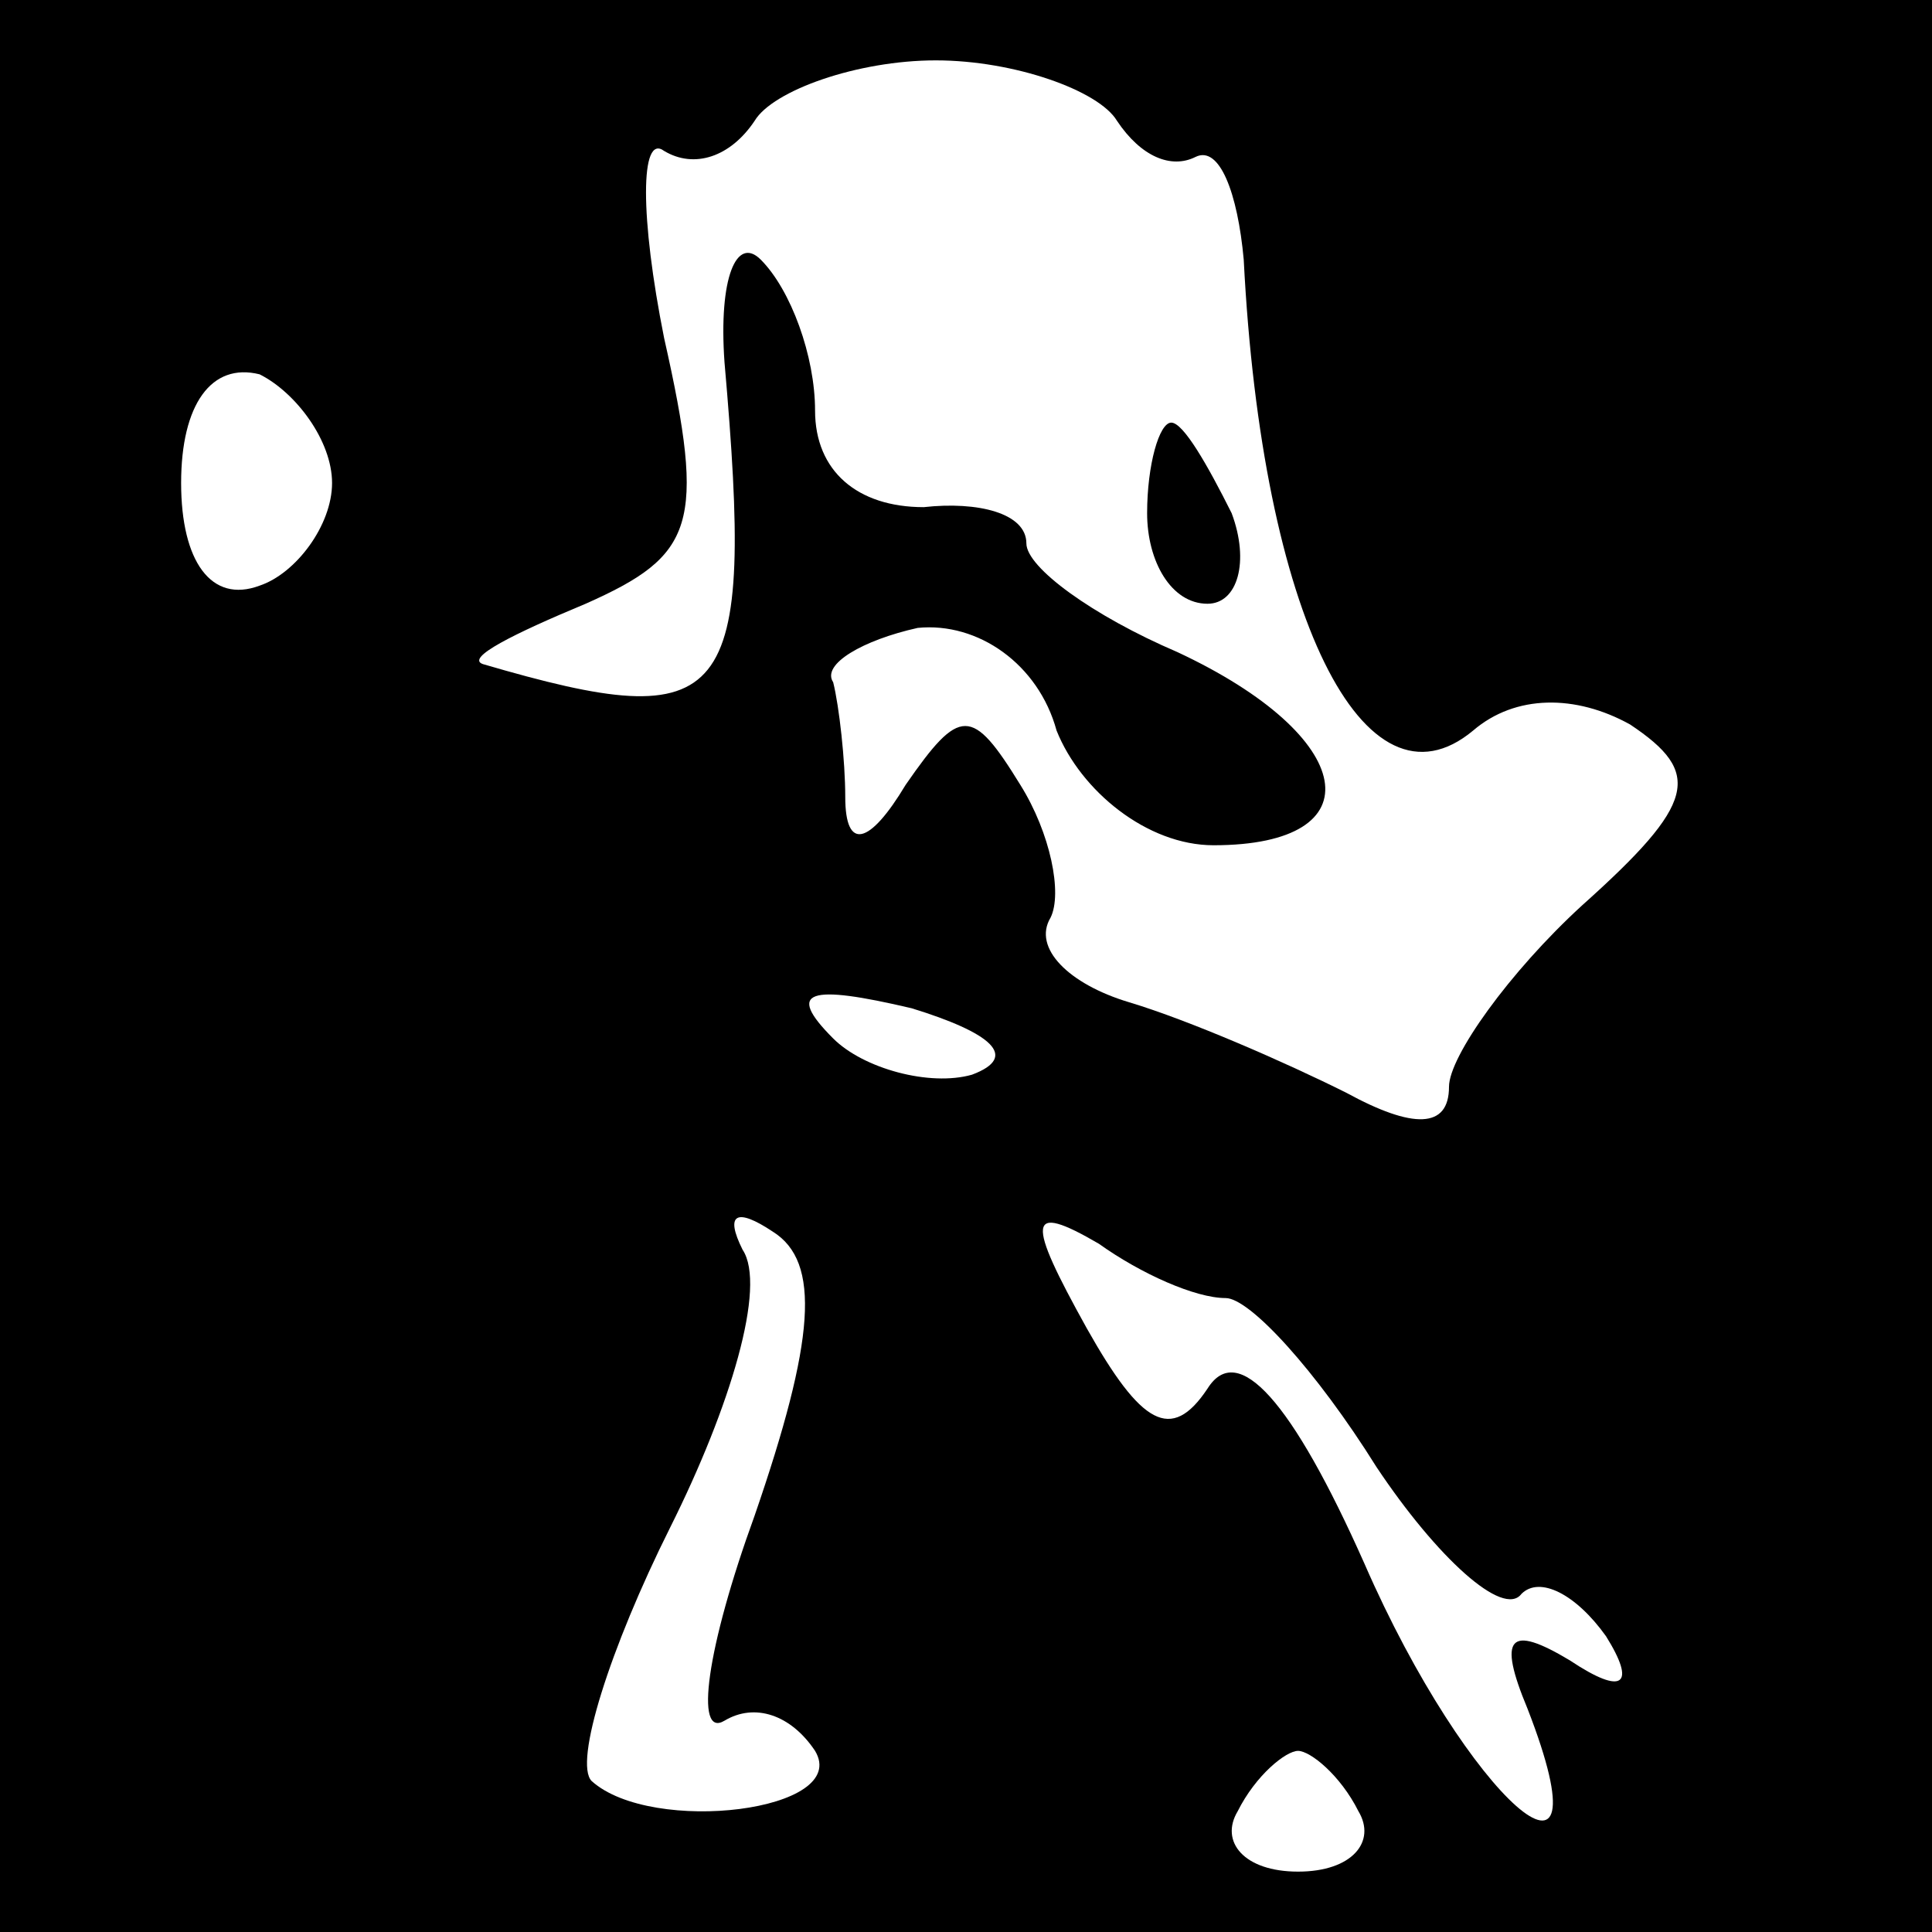 <?xml version="1.0" standalone="no"?>
<!DOCTYPE svg PUBLIC "-//W3C//DTD SVG 20010904//EN"
 "http://www.w3.org/TR/2001/REC-SVG-20010904/DTD/svg10.dtd">
<svg version="1.0" xmlns="http://www.w3.org/2000/svg"
 width="32pt" height="32pt" viewBox="0 0 32 32"
 preserveAspectRatio="xMidYMid meet">
<rect x="0" y="0" width="32" height="32" fill="#808080" stroke="none"/>
<g transform="translate(0,32) scale(0.1,-0.1)"
fill="#000000" stroke="none">
<path fill="#000000" stroke="none" d="M0 160 l0 -160 160 0 160 0 0 160 0
160 -160 0 -160 0 0 -160z"/>
<path fill="#ffffff" stroke="none" d="M185 300 c4 -6 9 -8 13 -6 4 2 7 -6 8
-17 3 -59 20 -93 38 -78 7 6 17 6 26 1 12 -8 11 -13 -8 -30 -12 -11 -22 -25
-22 -30 0 -7 -6 -7 -17 -1 -10 5 -26 12 -36 15 -10 3 -16 9 -13 14 2 4 0 14
-5 22 -8 13 -10 13 -19 0 -6 -10 -10 -11 -10 -2 0 6 -1 15 -2 19 -2 3 5 7 14
9 10 1 20 -6 23 -17 4 -10 15 -19 26 -19 27 0 24 18 -6 32 -14 6 -25 14 -25
18 0 5 -8 7 -17 6 -11 0 -18 6 -18 16 0 9 -4 20 -9 25 -4 4 -7 -3 -6 -17 5
-57 1 -62 -40 -50 -3 1 5 5 17 10 18 8 20 13 13 44 -4 20 -4 34 0 31 5 -3 11
-1 15 5 3 5 17 10 30 10 13 0 27 -5 30 -10z"/>
<path fill="#ffffff" stroke="none" d="M55 240 c0 -7 -6 -15 -12 -17 -8 -3
-13 4 -13 17 0 13 5 20 13 18 6 -3 12 -11 12 -18z"/>
<path fill="#ffffff" stroke="none" d="M161 142 c-7 -2 -18 1 -23 6 -8 8 -4 9
13 5 13 -4 18 -8 10 -11z"/>
<path fill="#ffffff" stroke="none" d="M125 69 c-8 -22 -10 -37 -5 -34 5 3 11
1 15 -5 6 -10 -27 -14 -37 -5 -3 3 3 22 13 42 10 20 16 40 12 46 -3 6 -1 7 5
3 8 -5 7 -18 -3 -47z"/>
<path fill="#ffffff" stroke="none" d="M203 105 c4 0 15 -12 25 -28 10 -15 21
-25 24 -21 3 3 9 0 14 -7 5 -8 3 -10 -6 -4 -10 6 -12 4 -7 -8 14 -36 -10 -15
-27 24 -12 27 -21 37 -26 29 -6 -9 -11 -6 -20 10 -10 18 -10 21 2 14 7 -5 16
-9 21 -9z"/>
<path fill="#ffffff" stroke="none" d="M225 20 c3 -5 -1 -10 -10 -10 -9 0 -13
5 -10 10 3 6 8 10 10 10 2 0 7 -4 10 -10z"/>
<path fill="#000000" stroke="none" d="M190 235 c0 -8 4 -15 10 -15 5 0 7 7 4
15 -4 8 -8 15 -10 15 -2 0 -4 -7 -4 -15z"/>
</g>
</svg>
